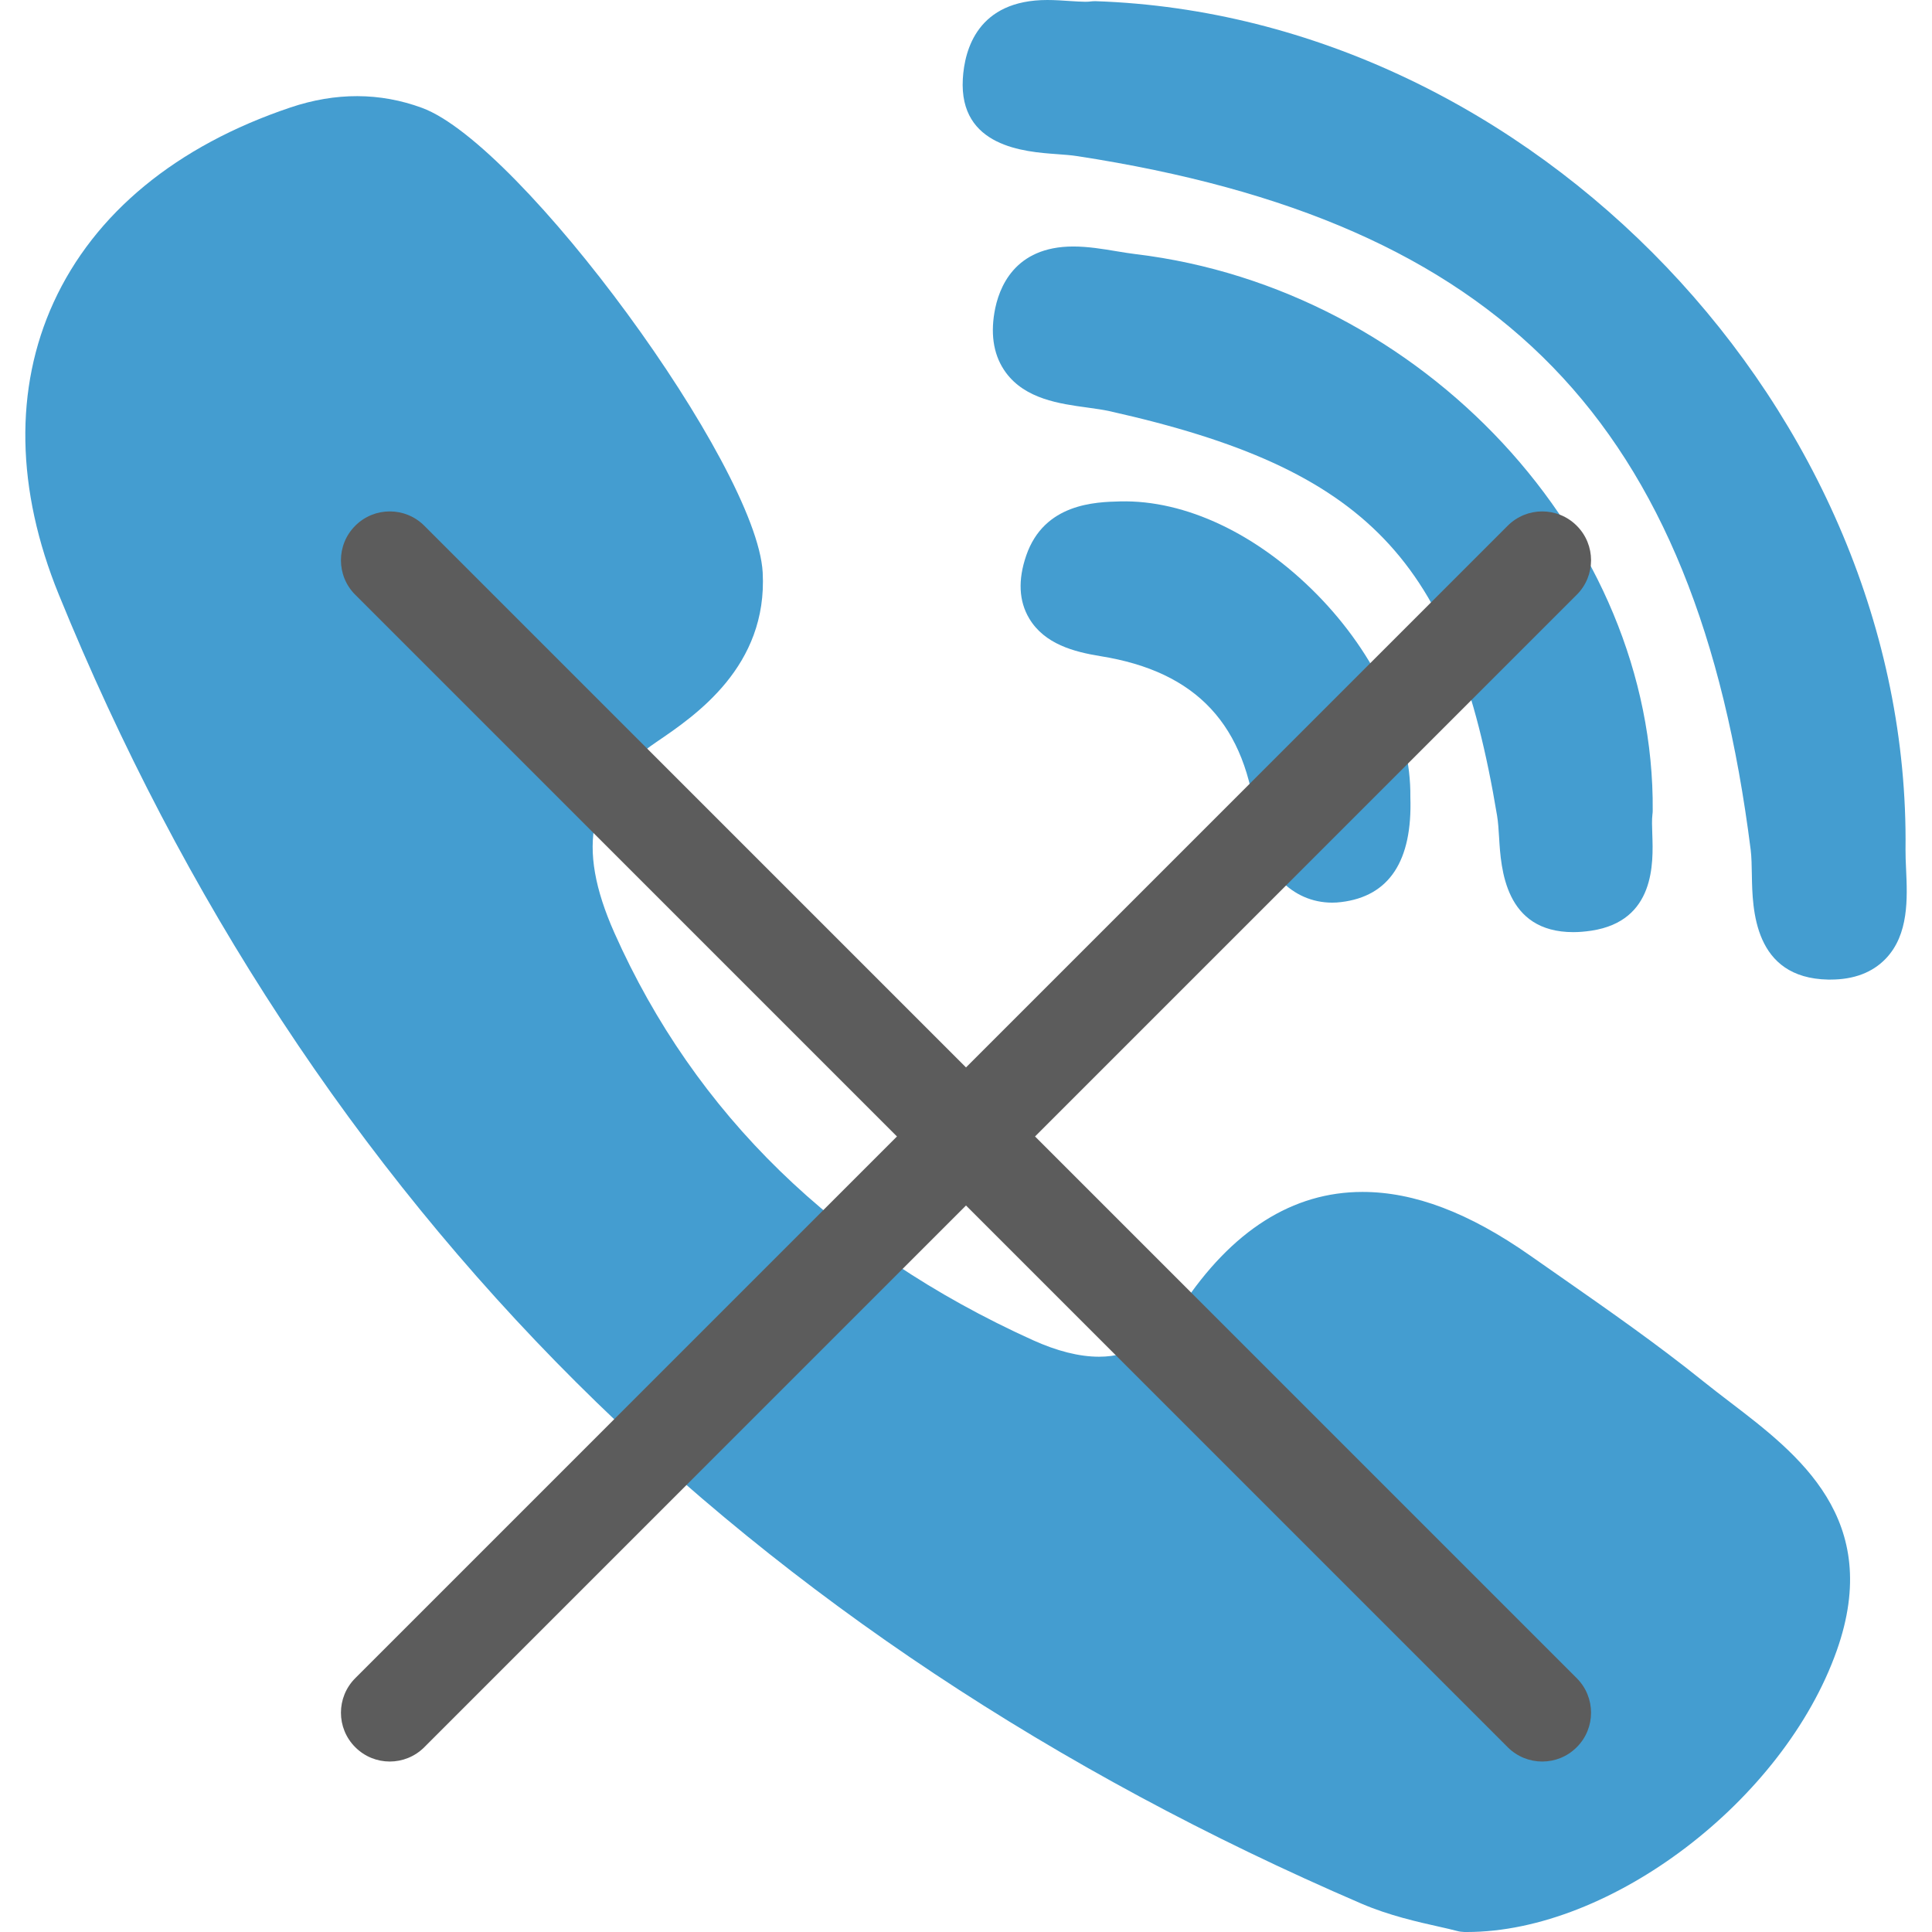 <svg width="34" height="34" viewBox="0 0 34 34" fill="none" xmlns="http://www.w3.org/2000/svg">
<g clip-path="url(#clip0_37_492)">
<path d="M29.085 14.268C29.126 9.474 25.043 5.08 19.984 4.472C19.883 4.46 19.774 4.442 19.658 4.423C19.407 4.381 19.148 4.338 18.887 4.338C17.85 4.338 17.573 5.067 17.5 5.501C17.429 5.923 17.497 6.278 17.701 6.556C18.044 7.023 18.648 7.106 19.134 7.172C19.276 7.192 19.41 7.21 19.522 7.235C24.068 8.251 25.598 9.848 26.346 14.354C26.365 14.465 26.373 14.6 26.382 14.744C26.414 15.283 26.482 16.404 27.687 16.404H27.687C27.788 16.404 27.895 16.395 28.008 16.378C29.13 16.207 29.095 15.183 29.078 14.691C29.073 14.552 29.069 14.421 29.08 14.334C29.083 14.312 29.085 14.29 29.085 14.268Z" fill="#449DD0"/>
<path d="M18.593 2.712C18.727 2.722 18.855 2.731 18.961 2.748C26.425 3.896 29.858 7.432 30.809 14.954C30.825 15.082 30.827 15.238 30.83 15.403C30.84 15.991 30.859 17.214 32.172 17.239L32.213 17.239C32.625 17.239 32.952 17.115 33.187 16.87C33.595 16.443 33.567 15.807 33.544 15.297C33.538 15.172 33.533 15.054 33.534 14.951C33.629 7.257 26.97 0.281 19.283 0.021C19.251 0.02 19.221 0.022 19.19 0.026C19.175 0.028 19.147 0.031 19.099 0.031C19.022 0.031 18.928 0.024 18.828 0.018C18.707 0.01 18.57 0 18.431 0C17.207 0 16.974 0.87 16.944 1.389C16.876 2.587 18.035 2.672 18.593 2.712Z" fill="#449DD0"/>
<path d="M30.448 24.677C30.289 24.555 30.125 24.43 29.971 24.306C29.156 23.65 28.289 23.046 27.451 22.461C27.277 22.34 27.103 22.219 26.93 22.097C25.855 21.343 24.89 20.976 23.977 20.976C22.749 20.976 21.677 21.655 20.793 22.994C20.401 23.587 19.926 23.876 19.341 23.876C18.994 23.876 18.601 23.777 18.171 23.582C14.704 22.01 12.229 19.599 10.813 16.418C10.129 14.88 10.351 13.874 11.555 13.056C12.239 12.592 13.512 11.728 13.422 10.073C13.319 8.194 9.173 2.54 7.426 1.898C6.687 1.626 5.909 1.623 5.112 1.891C3.104 2.566 1.663 3.752 0.944 5.32C0.25 6.835 0.281 8.614 1.035 10.464C3.214 15.814 6.278 20.478 10.141 24.327C13.923 28.095 18.571 31.181 23.957 33.5C24.442 33.709 24.951 33.823 25.323 33.906C25.45 33.935 25.559 33.959 25.639 33.981C25.683 33.993 25.728 33.999 25.773 34L25.816 34C25.816 34 25.816 34 25.816 34C28.349 34 31.39 31.685 32.324 29.047C33.142 26.736 31.648 25.594 30.448 24.677Z" fill="#449DD0"/>
<path d="M19.713 8.824C19.279 8.835 18.377 8.857 18.06 9.776C17.912 10.206 17.93 10.579 18.113 10.885C18.382 11.334 18.897 11.471 19.365 11.547C21.064 11.819 21.937 12.759 22.112 14.503C22.193 15.317 22.74 15.885 23.444 15.885C23.496 15.885 23.549 15.882 23.602 15.875C24.447 15.774 24.858 15.153 24.82 14.028C24.834 12.854 24.22 11.522 23.175 10.46C22.126 9.396 20.863 8.796 19.713 8.824Z" fill="#449DD0"/>
<g clip-path="url(#clip1_37_492)">
<path d="M18.215 20L27.748 10.467C28.084 10.132 28.084 9.587 27.748 9.252C27.413 8.916 26.869 8.916 26.533 9.252L17 18.785L7.467 9.252C7.131 8.916 6.587 8.916 6.252 9.252C5.916 9.587 5.916 10.132 6.252 10.467L15.785 20L6.252 29.533C5.916 29.869 5.916 30.413 6.252 30.748C6.42 30.916 6.639 31 6.859 31C7.079 31 7.299 30.916 7.467 30.748L17 21.215L26.533 30.748C26.701 30.916 26.921 31 27.141 31C27.361 31 27.581 30.916 27.748 30.748C28.084 30.413 28.084 29.869 27.748 29.533L18.215 20Z" fill="#5C5C5C"/>
</g>
</g>
<defs>
<clipPath id="clip0_37_492">
<rect width="34" height="34" fill="white"/>
</clipPath>
<clipPath id="clip1_37_492">
<rect width="22" height="22" fill="white" transform="translate(6 9)"/>
</clipPath>
</defs>
</svg>
